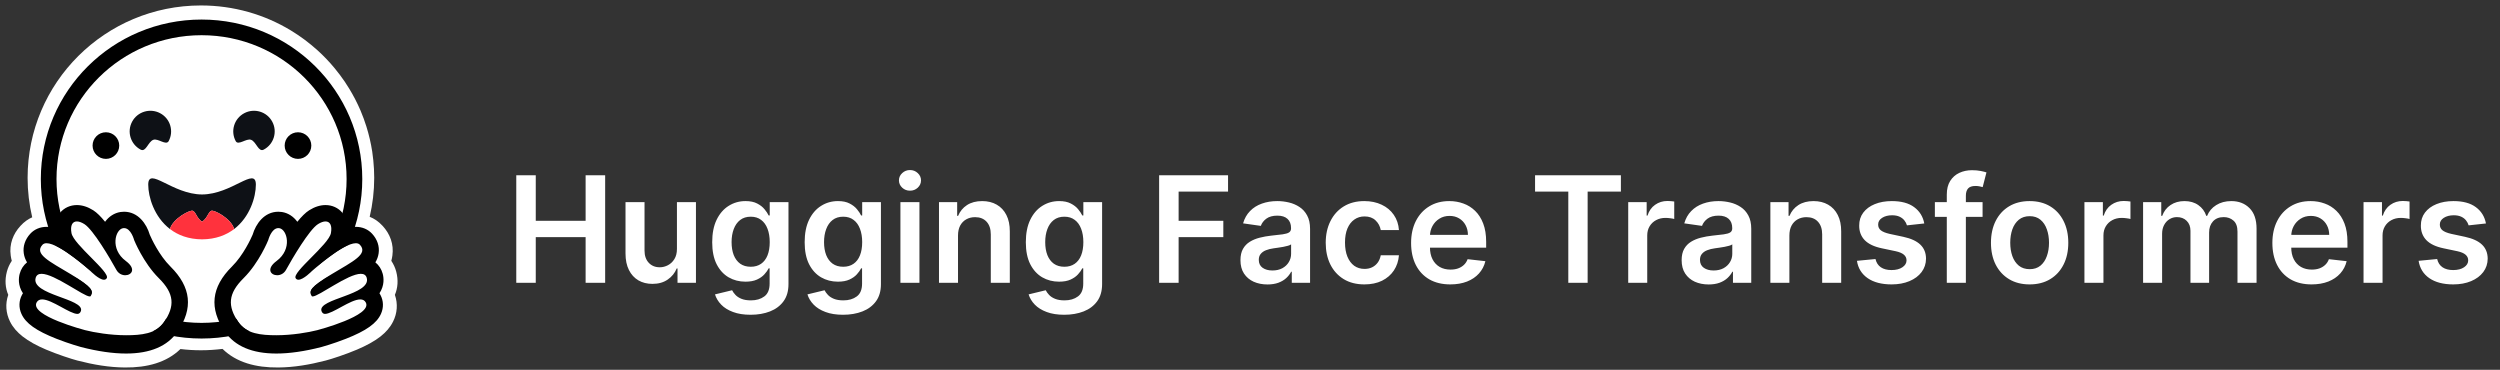 <svg width="338" height="50" viewBox="0 0 338 50" fill="none" xmlns="http://www.w3.org/2000/svg">
<rect x="0" y="0" width="338" height="50" fill="#333333" stroke="none"/>
<g clip-path="url(#clip0_1822_5208)">
<path d="M53.389 39.864C53.81 41.07 53.709 42.354 53.147 43.471C52.743 44.286 52.165 44.917 51.458 45.481C50.605 46.151 49.544 46.72 48.265 47.267C46.738 47.915 44.875 48.523 44.022 48.747C41.839 49.31 39.74 49.668 37.613 49.685C34.571 49.712 31.95 48.998 30.087 47.172C29.122 47.289 28.145 47.356 27.163 47.356C26.231 47.356 25.311 47.301 24.396 47.189C22.527 49.004 19.917 49.712 16.887 49.685C14.76 49.668 12.661 49.31 10.472 48.747C9.625 48.523 7.761 47.915 6.235 47.267C4.955 46.72 3.895 46.151 3.047 45.481C2.334 44.917 1.756 44.286 1.352 43.471C0.797 42.354 0.69 41.07 1.117 39.864C0.724 38.943 0.623 37.888 0.931 36.721C1.072 36.191 1.302 35.699 1.594 35.264C1.532 35.035 1.481 34.8 1.448 34.543C1.234 33.014 1.768 31.618 2.772 30.535C3.266 29.993 3.799 29.619 4.355 29.379C3.945 27.648 3.732 25.867 3.732 24.047C3.732 11.173 14.221 0.738 27.163 0.738C31.608 0.738 35.766 1.967 39.313 4.11C39.953 4.501 40.582 4.92 41.182 5.367C41.48 5.59 41.777 5.819 42.063 6.059C42.355 6.293 42.641 6.539 42.916 6.79C43.747 7.544 44.527 8.354 45.24 9.219C45.481 9.504 45.711 9.8 45.936 10.101C46.39 10.698 46.811 11.318 47.199 11.96C47.788 12.92 48.304 13.925 48.753 14.969C49.05 15.667 49.309 16.382 49.539 17.113C49.881 18.208 50.145 19.335 50.325 20.497C50.381 20.882 50.431 21.273 50.47 21.663C50.549 22.445 50.594 23.238 50.594 24.047C50.594 25.845 50.381 27.609 49.982 29.312C50.599 29.552 51.183 29.943 51.727 30.535C52.732 31.618 53.265 33.019 53.052 34.549C53.018 34.8 52.968 35.035 52.906 35.264C53.198 35.699 53.428 36.191 53.568 36.721C53.877 37.888 53.776 38.943 53.389 39.864Z" fill="white"/>
<path d="M46.737 24.206C46.737 13.526 38.012 4.868 27.25 4.868C16.488 4.868 7.763 13.526 7.763 24.206C7.763 34.885 16.488 43.543 27.25 43.543C38.012 43.543 46.737 34.885 46.737 24.206ZM5.52 24.206C5.52 12.297 15.249 2.643 27.25 2.643C39.251 2.643 48.98 12.297 48.98 24.206C48.98 36.115 39.251 45.769 27.25 45.769C15.249 45.769 5.52 36.115 5.52 24.206Z" fill="black"/>
<path d="M27.25 43.653C38.08 43.653 46.86 34.946 46.86 24.206C46.86 13.466 38.08 4.76 27.25 4.76C16.42 4.76 7.64 13.466 7.64 24.206C7.64 34.946 16.42 43.653 27.25 43.653Z" fill="white"/>
<path d="M22.183 43.513C23.73 41.285 23.62 39.612 21.498 37.529C19.376 35.445 18.14 32.398 18.14 32.398C18.14 32.398 17.679 30.627 16.628 30.79C15.577 30.953 14.806 33.598 17.007 35.217C19.208 36.834 16.569 37.934 15.722 36.414C14.875 34.895 12.562 30.988 11.363 30.241C10.164 29.494 9.32 29.913 9.603 31.453C9.885 32.993 14.899 36.725 14.411 37.533C13.923 38.34 12.204 36.584 12.204 36.584C12.204 36.584 6.825 31.774 5.653 33.027C4.482 34.281 6.542 35.331 9.477 37.077C12.413 38.822 12.641 39.283 12.224 39.943C11.807 40.604 5.327 35.237 4.719 37.512C4.111 39.787 11.332 40.447 10.886 42.018C10.441 43.59 5.799 39.045 4.85 40.816C3.9 42.587 11.399 44.668 11.46 44.683C13.882 45.301 20.034 46.609 22.183 43.513Z" fill="white"/>
<path d="M10.395 27.725C9.492 27.725 8.685 28.093 8.122 28.76C7.774 29.173 7.411 29.84 7.381 30.837C7.002 30.73 6.638 30.669 6.298 30.669C5.433 30.669 4.653 30.998 4.1 31.595C3.391 32.362 3.076 33.303 3.213 34.246C3.278 34.695 3.429 35.097 3.655 35.47C3.179 35.852 2.828 36.384 2.659 37.025C2.526 37.527 2.39 38.572 3.1 39.649C3.055 39.719 3.013 39.792 2.973 39.867C2.546 40.672 2.519 41.581 2.896 42.428C3.467 43.711 4.888 44.722 7.647 45.807C9.363 46.482 10.933 46.914 10.947 46.918C13.216 47.502 15.268 47.798 17.044 47.798C20.31 47.798 22.647 46.806 23.993 44.849C26.158 41.698 25.848 38.816 23.047 36.038C21.496 34.501 20.465 32.234 20.25 31.736C19.818 30.263 18.673 28.626 16.771 28.626H16.77C16.61 28.626 16.448 28.638 16.289 28.663C15.455 28.793 14.727 29.269 14.207 29.985C13.645 29.292 13.099 28.741 12.606 28.43C11.862 27.962 11.118 27.725 10.395 27.725ZM10.395 29.938C10.68 29.938 11.027 30.058 11.41 30.3C12.6 31.048 14.896 34.964 15.736 36.487C16.018 36.997 16.5 37.213 16.933 37.213C17.793 37.213 18.465 36.364 17.012 35.286C14.827 33.664 15.593 31.013 16.636 30.85C16.682 30.843 16.727 30.839 16.771 30.839C17.719 30.839 18.137 32.461 18.137 32.461C18.137 32.461 19.363 35.516 21.469 37.604C23.575 39.692 23.684 41.368 22.149 43.602C21.102 45.125 19.098 45.324 17.044 45.324C14.914 45.324 12.727 44.951 11.503 44.636C11.443 44.621 4.004 42.674 4.947 40.898C5.105 40.6 5.366 40.481 5.695 40.481C7.022 40.481 9.437 42.441 10.475 42.441C10.707 42.441 10.88 42.263 10.947 42.024C11.409 40.374 4.212 39.867 4.817 37.587C4.923 37.184 5.212 37.02 5.618 37.02C7.372 37.02 11.308 40.081 12.133 40.081C12.196 40.081 12.241 40.063 12.265 40.024C12.679 39.362 12.488 38.823 9.575 37.074C6.662 35.324 4.581 34.348 5.744 33.092C5.878 32.947 6.068 32.883 6.298 32.883C8.067 32.883 12.245 36.657 12.245 36.657C12.245 36.657 13.373 37.82 14.055 37.82C14.212 37.82 14.345 37.759 14.436 37.607C14.919 36.798 9.944 33.057 9.664 31.514C9.473 30.468 9.797 29.938 10.395 29.938Z" fill="black"/>
<path d="M32.221 43.513C30.675 41.285 30.785 39.612 32.907 37.529C35.029 35.445 36.264 32.398 36.264 32.398C36.264 32.398 36.725 30.627 37.776 30.79C38.827 30.953 39.599 33.598 37.398 35.217C35.196 36.834 37.836 37.934 38.683 36.414C39.53 34.895 41.842 30.988 43.042 30.241C44.24 29.494 45.085 29.913 44.802 31.453C44.519 32.993 39.506 36.725 39.993 37.533C40.481 38.34 42.2 36.584 42.2 36.584C42.2 36.584 47.58 31.774 48.751 33.027C49.922 34.281 47.863 35.331 44.927 37.077C41.991 38.822 41.764 39.283 42.18 39.943C42.597 40.604 49.077 35.237 49.686 37.512C50.294 39.787 43.073 40.447 43.518 42.018C43.964 43.59 48.605 39.045 49.554 40.816C50.504 42.587 43.005 44.668 42.944 44.683C40.522 45.301 34.371 46.609 32.221 43.513Z" fill="white"/>
<path d="M44.009 27.725C44.912 27.725 45.719 28.093 46.282 28.76C46.63 29.173 46.994 29.84 47.023 30.837C47.402 30.73 47.766 30.669 48.106 30.669C48.971 30.669 49.752 30.998 50.304 31.595C51.014 32.362 51.329 33.303 51.191 34.246C51.126 34.695 50.975 35.097 50.749 35.47C51.225 35.852 51.576 36.384 51.746 37.025C51.879 37.527 52.015 38.572 51.304 39.649C51.349 39.719 51.392 39.792 51.431 39.867C51.859 40.672 51.886 41.581 51.509 42.428C50.937 43.711 49.517 44.722 46.758 45.807C45.041 46.482 43.471 46.914 43.457 46.918C41.188 47.502 39.136 47.798 37.36 47.798C34.095 47.798 31.757 46.806 30.412 44.849C28.247 41.698 28.556 38.816 31.358 36.038C32.908 34.501 33.939 32.234 34.154 31.736C34.587 30.263 35.731 28.626 37.634 28.626H37.634C37.794 28.626 37.956 28.638 38.116 28.663C38.949 28.793 39.677 29.269 40.198 29.985C40.76 29.292 41.305 28.741 41.799 28.43C42.543 27.962 43.286 27.725 44.009 27.725ZM44.009 29.938C43.725 29.938 43.377 30.058 42.994 30.3C41.804 31.048 39.508 34.964 38.668 36.487C38.386 36.997 37.905 37.213 37.471 37.213C36.611 37.213 35.94 36.364 37.393 35.286C39.578 33.664 38.811 31.013 37.768 30.85C37.722 30.843 37.677 30.839 37.634 30.839C36.685 30.839 36.267 32.461 36.267 32.461C36.267 32.461 35.041 35.516 32.935 37.604C30.829 39.692 30.72 41.368 32.255 43.602C33.302 45.125 35.306 45.324 37.36 45.324C39.49 45.324 41.677 44.951 42.901 44.636C42.961 44.621 50.4 42.674 49.457 40.898C49.299 40.6 49.038 40.481 48.709 40.481C47.382 40.481 44.967 42.441 43.929 42.441C43.697 42.441 43.524 42.263 43.457 42.024C42.995 40.374 50.192 39.867 49.588 37.587C49.481 37.184 49.192 37.02 48.786 37.02C47.032 37.02 43.096 40.081 42.272 40.081C42.209 40.081 42.163 40.063 42.139 40.024C41.725 39.362 41.916 38.823 44.829 37.074C47.742 35.324 49.823 34.348 48.66 33.092C48.526 32.947 48.337 32.883 48.106 32.883C46.338 32.883 42.159 36.657 42.159 36.657C42.159 36.657 41.031 37.82 40.349 37.82C40.192 37.82 40.059 37.759 39.969 37.607C39.485 36.798 44.46 33.057 44.741 31.514C44.931 30.468 44.608 29.938 44.009 29.938Z" fill="black"/>
<path d="M34.593 24.963C34.593 22.458 31.34 26.275 27.317 26.292C23.295 26.276 20.042 22.458 20.042 24.963C20.042 26.623 20.838 29.324 22.975 30.962C23.4 29.501 25.737 28.331 26.071 28.499C26.547 28.738 26.52 29.402 27.317 29.986C28.115 29.402 28.089 28.739 28.564 28.499C28.898 28.331 31.235 29.501 31.66 30.962C33.797 29.324 34.593 26.623 34.593 24.963L34.593 24.963Z" fill="#0E1116"/>
<path d="M28.564 28.498C28.089 28.738 28.116 29.401 27.318 29.985C26.52 29.401 26.547 28.738 26.071 28.498C25.737 28.331 23.401 29.501 22.975 30.962C24.056 31.79 25.48 32.347 27.317 32.36C27.317 32.36 27.317 32.36 27.318 32.36C27.319 32.36 27.319 32.36 27.32 32.36C29.157 32.347 30.58 31.79 31.661 30.962C31.236 29.501 28.899 28.331 28.565 28.498H28.564Z" fill="#FF323D"/>
<path d="M40.288 21.481C41.283 21.481 42.09 20.676 42.09 19.682C42.09 18.688 41.283 17.883 40.288 17.883C39.293 17.883 38.486 18.688 38.486 19.682C38.486 20.676 39.293 21.481 40.288 21.481Z" fill="black"/>
<path d="M14.318 21.481C15.313 21.481 16.12 20.676 16.12 19.682C16.12 18.688 15.313 17.883 14.318 17.883C13.323 17.883 12.516 18.688 12.516 19.682C12.516 20.676 13.323 21.481 14.318 21.481Z" fill="black"/>
<path d="M33.934 18.899C34.648 19.15 34.932 20.611 35.654 20.23C37.02 19.506 37.538 17.817 36.812 16.457C36.086 15.097 34.39 14.58 33.024 15.304C31.658 16.027 31.139 17.716 31.865 19.076C32.208 19.718 33.296 18.674 33.934 18.899Z" fill="#0E1116"/>
<path d="M20.737 18.899C20.023 19.15 19.739 20.611 19.017 20.23C17.651 19.506 17.133 17.817 17.859 16.457C18.585 15.097 20.282 14.58 21.648 15.304C23.014 16.027 23.532 17.716 22.806 19.076C22.463 19.718 21.375 18.674 20.737 18.899Z" fill="#0E1116"/>
</g>
<path d="M69.8 38.238V23.693H72.435V29.851H79.175V23.693H81.817V38.238H79.175V32.059H72.435V38.238H69.8ZM91.522 33.65V27.329H94.093V38.238H91.6V36.299H91.487C91.24 36.91 90.836 37.41 90.272 37.798C89.713 38.186 89.025 38.38 88.205 38.38C87.49 38.38 86.858 38.222 86.309 37.904C85.765 37.583 85.338 37.116 85.031 36.505C84.723 35.89 84.569 35.146 84.569 34.275V27.329H87.14V33.877C87.14 34.569 87.329 35.118 87.708 35.525C88.087 35.932 88.584 36.136 89.2 36.136C89.579 36.136 89.945 36.044 90.301 35.859C90.656 35.674 90.947 35.4 91.174 35.035C91.406 34.666 91.522 34.204 91.522 33.65ZM101.481 42.556C100.558 42.556 99.765 42.431 99.102 42.18C98.439 41.934 97.906 41.602 97.504 41.186C97.102 40.769 96.822 40.307 96.666 39.801L98.981 39.24C99.085 39.453 99.237 39.663 99.436 39.872C99.635 40.085 99.902 40.26 100.238 40.397C100.579 40.539 101.008 40.61 101.524 40.61C102.253 40.61 102.857 40.433 103.335 40.078C103.813 39.727 104.052 39.15 104.052 38.345V36.278H103.925C103.792 36.543 103.598 36.816 103.342 37.095C103.091 37.374 102.757 37.608 102.341 37.798C101.929 37.987 101.41 38.082 100.785 38.082C99.947 38.082 99.187 37.886 98.505 37.492C97.828 37.095 97.289 36.503 96.886 35.717C96.489 34.926 96.29 33.937 96.29 32.748C96.29 31.55 96.489 30.539 96.886 29.716C97.289 28.887 97.831 28.26 98.513 27.834C99.194 27.403 99.954 27.187 100.792 27.187C101.432 27.187 101.957 27.296 102.369 27.514C102.786 27.727 103.117 27.985 103.363 28.288C103.61 28.586 103.797 28.868 103.925 29.133H104.067V27.329H106.602V38.416C106.602 39.349 106.38 40.12 105.934 40.731C105.489 41.342 104.881 41.799 104.109 42.102C103.337 42.405 102.461 42.556 101.481 42.556ZM101.503 36.065C102.047 36.065 102.511 35.932 102.895 35.667C103.278 35.402 103.569 35.021 103.768 34.524C103.967 34.027 104.067 33.43 104.067 32.734C104.067 32.047 103.967 31.446 103.768 30.93C103.574 30.414 103.285 30.014 102.902 29.73C102.523 29.441 102.057 29.297 101.503 29.297C100.93 29.297 100.452 29.446 100.068 29.744C99.684 30.042 99.396 30.452 99.201 30.973C99.007 31.489 98.91 32.076 98.91 32.734C98.91 33.402 99.007 33.986 99.201 34.488C99.4 34.985 99.692 35.374 100.075 35.653C100.463 35.928 100.939 36.065 101.503 36.065ZM113.981 42.556C113.058 42.556 112.265 42.431 111.602 42.18C110.939 41.934 110.407 41.602 110.004 41.186C109.602 40.769 109.322 40.307 109.166 39.801L111.481 39.24C111.586 39.453 111.737 39.663 111.936 39.872C112.135 40.085 112.402 40.26 112.738 40.397C113.079 40.539 113.508 40.61 114.024 40.61C114.753 40.61 115.357 40.433 115.835 40.078C116.313 39.727 116.552 39.15 116.552 38.345V36.278H116.425C116.292 36.543 116.098 36.816 115.842 37.095C115.591 37.374 115.257 37.608 114.841 37.798C114.429 37.987 113.91 38.082 113.285 38.082C112.447 38.082 111.687 37.886 111.006 37.492C110.328 37.095 109.789 36.503 109.386 35.717C108.988 34.926 108.79 33.937 108.79 32.748C108.79 31.55 108.988 30.539 109.386 29.716C109.789 28.887 110.331 28.26 111.013 27.834C111.694 27.403 112.454 27.187 113.292 27.187C113.932 27.187 114.457 27.296 114.869 27.514C115.286 27.727 115.617 27.985 115.863 28.288C116.11 28.586 116.297 28.868 116.425 29.133H116.567V27.329H119.102V38.416C119.102 39.349 118.88 40.12 118.434 40.731C117.989 41.342 117.381 41.799 116.609 42.102C115.837 42.405 114.961 42.556 113.981 42.556ZM114.003 36.065C114.547 36.065 115.011 35.932 115.395 35.667C115.778 35.402 116.069 35.021 116.268 34.524C116.467 34.027 116.567 33.43 116.567 32.734C116.567 32.047 116.467 31.446 116.268 30.93C116.074 30.414 115.785 30.014 115.402 29.73C115.023 29.441 114.557 29.297 114.003 29.297C113.43 29.297 112.952 29.446 112.568 29.744C112.184 30.042 111.896 30.452 111.702 30.973C111.507 31.489 111.41 32.076 111.41 32.734C111.41 33.402 111.507 33.986 111.702 34.488C111.9 34.985 112.192 35.374 112.575 35.653C112.963 35.928 113.439 36.065 114.003 36.065ZM121.737 38.238V27.329H124.308V38.238H121.737ZM123.03 25.781C122.622 25.781 122.272 25.646 121.979 25.376C121.685 25.101 121.538 24.772 121.538 24.389C121.538 24.001 121.685 23.672 121.979 23.402C122.272 23.127 122.622 22.99 123.03 22.99C123.442 22.99 123.792 23.127 124.081 23.402C124.374 23.672 124.521 24.001 124.521 24.389C124.521 24.772 124.374 25.101 124.081 25.376C123.792 25.646 123.442 25.781 123.03 25.781ZM129.523 31.846V38.238H126.952V27.329H129.409V29.183H129.537C129.788 28.572 130.188 28.087 130.737 27.727C131.291 27.367 131.976 27.187 132.79 27.187C133.543 27.187 134.199 27.348 134.757 27.67C135.321 27.992 135.756 28.459 136.064 29.069C136.377 29.68 136.53 30.421 136.526 31.292V38.238H133.955V31.69C133.955 30.961 133.765 30.39 133.387 29.978C133.012 29.566 132.494 29.36 131.831 29.36C131.381 29.36 130.981 29.46 130.631 29.659C130.285 29.853 130.013 30.135 129.814 30.504C129.62 30.873 129.523 31.321 129.523 31.846ZM143.884 42.556C142.96 42.556 142.167 42.431 141.504 42.18C140.842 41.934 140.309 41.602 139.906 41.186C139.504 40.769 139.225 40.307 139.068 39.801L141.384 39.24C141.488 39.453 141.639 39.663 141.838 39.872C142.037 40.085 142.305 40.26 142.641 40.397C142.982 40.539 143.41 40.61 143.926 40.61C144.655 40.61 145.259 40.433 145.737 40.078C146.216 39.727 146.455 39.15 146.455 38.345V36.278H146.327C146.194 36.543 146 36.816 145.744 37.095C145.494 37.374 145.16 37.608 144.743 37.798C144.331 37.987 143.813 38.082 143.188 38.082C142.35 38.082 141.59 37.886 140.908 37.492C140.231 37.095 139.691 36.503 139.289 35.717C138.891 34.926 138.692 33.937 138.692 32.748C138.692 31.55 138.891 30.539 139.289 29.716C139.691 28.887 140.233 28.26 140.915 27.834C141.597 27.403 142.357 27.187 143.195 27.187C143.834 27.187 144.36 27.296 144.771 27.514C145.188 27.727 145.52 27.985 145.766 28.288C146.012 28.586 146.199 28.868 146.327 29.133H146.469V27.329H149.004V38.416C149.004 39.349 148.782 40.12 148.337 40.731C147.892 41.342 147.283 41.799 146.512 42.102C145.74 42.405 144.864 42.556 143.884 42.556ZM143.905 36.065C144.45 36.065 144.914 35.932 145.297 35.667C145.681 35.402 145.972 35.021 146.171 34.524C146.369 34.027 146.469 33.43 146.469 32.734C146.469 32.047 146.369 31.446 146.171 30.93C145.977 30.414 145.688 30.014 145.304 29.73C144.925 29.441 144.459 29.297 143.905 29.297C143.332 29.297 142.854 29.446 142.47 29.744C142.087 30.042 141.798 30.452 141.604 30.973C141.41 31.489 141.313 32.076 141.313 32.734C141.313 33.402 141.41 33.986 141.604 34.488C141.803 34.985 142.094 35.374 142.477 35.653C142.866 35.928 143.342 36.065 143.905 36.065ZM156.714 38.238V23.693H166.032V25.902H159.349V29.851H165.393V32.059H159.349V38.238H156.714ZM171.361 38.459C170.669 38.459 170.047 38.335 169.493 38.089C168.943 37.838 168.508 37.469 168.186 36.981C167.869 36.493 167.71 35.892 167.71 35.177C167.71 34.562 167.824 34.053 168.051 33.65C168.278 33.248 168.588 32.926 168.981 32.684C169.374 32.443 169.817 32.261 170.309 32.137C170.807 32.01 171.32 31.917 171.851 31.86C172.49 31.794 173.008 31.735 173.406 31.683C173.804 31.626 174.093 31.541 174.273 31.427C174.457 31.309 174.55 31.127 174.55 30.88V30.838C174.55 30.303 174.391 29.888 174.074 29.595C173.756 29.301 173.3 29.154 172.703 29.154C172.073 29.154 171.574 29.292 171.204 29.566C170.84 29.841 170.594 30.165 170.466 30.539L168.065 30.198C168.255 29.536 168.567 28.982 169.003 28.537C169.438 28.087 169.971 27.751 170.601 27.528C171.23 27.301 171.926 27.187 172.689 27.187C173.214 27.187 173.738 27.249 174.258 27.372C174.779 27.495 175.255 27.698 175.686 27.983C176.117 28.262 176.462 28.643 176.723 29.126C176.988 29.609 177.121 30.213 177.121 30.937V38.238H174.649V36.74H174.564C174.407 37.043 174.187 37.327 173.903 37.592C173.624 37.852 173.271 38.063 172.845 38.224C172.424 38.38 171.929 38.459 171.361 38.459ZM172.028 36.569C172.544 36.569 172.992 36.467 173.371 36.264C173.749 36.056 174.041 35.781 174.244 35.44C174.452 35.099 174.557 34.727 174.557 34.325V33.039C174.476 33.106 174.339 33.167 174.145 33.224C173.955 33.281 173.742 33.331 173.506 33.373C173.269 33.416 173.034 33.454 172.802 33.487C172.57 33.52 172.369 33.548 172.199 33.572C171.815 33.624 171.472 33.709 171.169 33.828C170.866 33.946 170.627 34.112 170.452 34.325C170.276 34.533 170.189 34.803 170.189 35.135C170.189 35.608 170.362 35.966 170.707 36.207C171.053 36.449 171.493 36.569 172.028 36.569ZM184.464 38.451C183.375 38.451 182.44 38.212 181.659 37.734C180.882 37.256 180.283 36.595 179.862 35.752C179.445 34.905 179.237 33.93 179.237 32.826C179.237 31.718 179.45 30.741 179.876 29.893C180.302 29.041 180.904 28.378 181.68 27.904C182.461 27.426 183.385 27.187 184.45 27.187C185.336 27.187 186.119 27.351 186.801 27.677C187.488 27.999 188.034 28.456 188.442 29.048C188.849 29.635 189.081 30.322 189.138 31.108H186.68C186.581 30.582 186.344 30.144 185.97 29.794C185.601 29.439 185.106 29.261 184.486 29.261C183.96 29.261 183.498 29.403 183.101 29.687C182.703 29.966 182.393 30.369 182.17 30.895C181.952 31.42 181.844 32.05 181.844 32.784C181.844 33.527 181.952 34.166 182.17 34.701C182.388 35.232 182.693 35.641 183.086 35.93C183.484 36.214 183.951 36.356 184.486 36.356C184.864 36.356 185.203 36.285 185.501 36.143C185.804 35.996 186.058 35.786 186.261 35.511C186.465 35.236 186.604 34.903 186.68 34.51H189.138C189.076 35.281 188.849 35.966 188.456 36.562C188.063 37.154 187.528 37.618 186.851 37.954C186.174 38.286 185.378 38.451 184.464 38.451ZM196.078 38.451C194.985 38.451 194.04 38.224 193.244 37.77C192.454 37.31 191.845 36.662 191.419 35.824C190.993 34.981 190.78 33.989 190.78 32.848C190.78 31.726 190.993 30.741 191.419 29.893C191.85 29.041 192.451 28.378 193.223 27.904C193.995 27.426 194.902 27.187 195.943 27.187C196.616 27.187 197.25 27.296 197.847 27.514C198.448 27.727 198.978 28.058 199.438 28.508C199.902 28.958 200.266 29.531 200.531 30.227C200.797 30.918 200.929 31.742 200.929 32.699V33.487H191.987V31.754H198.465C198.46 31.262 198.353 30.823 198.145 30.44C197.937 30.052 197.646 29.746 197.271 29.524C196.902 29.301 196.471 29.19 195.979 29.19C195.453 29.19 194.992 29.318 194.594 29.573C194.196 29.825 193.886 30.156 193.664 30.568C193.446 30.975 193.334 31.422 193.33 31.91V33.423C193.33 34.057 193.446 34.602 193.678 35.056C193.91 35.506 194.234 35.852 194.651 36.093C195.067 36.33 195.555 36.449 196.114 36.449C196.488 36.449 196.826 36.396 197.129 36.292C197.432 36.183 197.695 36.025 197.918 35.816C198.14 35.608 198.308 35.35 198.422 35.042L200.823 35.312C200.671 35.947 200.382 36.501 199.956 36.974C199.535 37.443 198.995 37.807 198.337 38.068C197.679 38.324 196.926 38.451 196.078 38.451ZM207.54 25.902V23.693H219.145V25.902H214.649V38.238H212.035V25.902H207.54ZM220.135 38.238V27.329H222.628V29.147H222.742C222.941 28.518 223.282 28.032 223.765 27.691C224.252 27.346 224.809 27.173 225.434 27.173C225.576 27.173 225.734 27.18 225.91 27.194C226.09 27.204 226.239 27.22 226.357 27.244V29.609C226.248 29.571 226.075 29.538 225.839 29.51C225.607 29.476 225.382 29.46 225.164 29.46C224.695 29.46 224.274 29.562 223.9 29.765C223.53 29.964 223.239 30.241 223.026 30.596C222.813 30.951 222.706 31.361 222.706 31.825V38.238H220.135ZM231.009 38.459C230.318 38.459 229.695 38.335 229.141 38.089C228.592 37.838 228.156 37.469 227.834 36.981C227.517 36.493 227.358 35.892 227.358 35.177C227.358 34.562 227.472 34.053 227.699 33.65C227.927 33.248 228.237 32.926 228.63 32.684C229.023 32.443 229.465 32.261 229.958 32.137C230.455 32.01 230.969 31.917 231.499 31.86C232.138 31.794 232.657 31.735 233.055 31.683C233.452 31.626 233.741 31.541 233.921 31.427C234.106 31.309 234.198 31.127 234.198 30.88V30.838C234.198 30.303 234.039 29.888 233.722 29.595C233.405 29.301 232.948 29.154 232.351 29.154C231.722 29.154 231.222 29.292 230.853 29.566C230.488 29.841 230.242 30.165 230.114 30.539L227.714 30.198C227.903 29.536 228.215 28.982 228.651 28.537C229.087 28.087 229.619 27.751 230.249 27.528C230.879 27.301 231.575 27.187 232.337 27.187C232.863 27.187 233.386 27.249 233.907 27.372C234.428 27.495 234.903 27.698 235.334 27.983C235.765 28.262 236.111 28.643 236.371 29.126C236.636 29.609 236.769 30.213 236.769 30.937V38.238H234.297V36.74H234.212C234.056 37.043 233.836 37.327 233.552 37.592C233.272 37.852 232.92 38.063 232.493 38.224C232.072 38.38 231.577 38.459 231.009 38.459ZM231.677 36.569C232.193 36.569 232.64 36.467 233.019 36.264C233.398 36.056 233.689 35.781 233.893 35.44C234.101 35.099 234.205 34.727 234.205 34.325V33.039C234.125 33.106 233.987 33.167 233.793 33.224C233.604 33.281 233.391 33.331 233.154 33.373C232.917 33.416 232.683 33.454 232.451 33.487C232.219 33.52 232.018 33.548 231.847 33.572C231.464 33.624 231.12 33.709 230.817 33.828C230.514 33.946 230.275 34.112 230.1 34.325C229.925 34.533 229.837 34.803 229.837 35.135C229.837 35.608 230.01 35.966 230.356 36.207C230.701 36.449 231.142 36.569 231.677 36.569ZM241.925 31.846V38.238H239.354V27.329H241.812V29.183H241.939C242.19 28.572 242.59 28.087 243.14 27.727C243.694 27.367 244.378 27.187 245.192 27.187C245.945 27.187 246.601 27.348 247.16 27.67C247.723 27.992 248.159 28.459 248.466 29.069C248.779 29.68 248.933 30.421 248.928 31.292V38.238H246.357V31.69C246.357 30.961 246.168 30.39 245.789 29.978C245.415 29.566 244.896 29.36 244.233 29.36C243.784 29.36 243.384 29.46 243.033 29.659C242.688 29.853 242.415 30.135 242.216 30.504C242.022 30.873 241.925 31.321 241.925 31.846ZM260.164 30.213L257.82 30.468C257.754 30.232 257.638 30.009 257.472 29.801C257.311 29.592 257.093 29.424 256.819 29.297C256.544 29.169 256.208 29.105 255.81 29.105C255.275 29.105 254.825 29.221 254.461 29.453C254.101 29.685 253.923 29.985 253.928 30.355C253.923 30.672 254.039 30.93 254.276 31.129C254.518 31.328 254.915 31.491 255.469 31.619L257.33 32.017C258.362 32.239 259.129 32.592 259.631 33.075C260.138 33.558 260.394 34.19 260.398 34.971C260.394 35.658 260.192 36.264 259.795 36.789C259.402 37.31 258.855 37.717 258.154 38.011C257.453 38.305 256.648 38.451 255.739 38.451C254.404 38.451 253.329 38.172 252.515 37.613C251.7 37.05 251.215 36.266 251.059 35.262L253.566 35.021C253.68 35.513 253.921 35.885 254.29 36.136C254.66 36.387 255.14 36.512 255.732 36.512C256.343 36.512 256.833 36.387 257.202 36.136C257.576 35.885 257.763 35.575 257.763 35.206C257.763 34.893 257.643 34.635 257.401 34.431C257.164 34.228 256.795 34.072 256.293 33.963L254.432 33.572C253.386 33.354 252.612 32.987 252.11 32.471C251.608 31.95 251.359 31.292 251.364 30.497C251.359 29.825 251.542 29.242 251.911 28.75C252.285 28.253 252.804 27.869 253.466 27.599C254.134 27.325 254.903 27.187 255.775 27.187C257.053 27.187 258.059 27.459 258.793 28.004C259.532 28.548 259.989 29.285 260.164 30.213ZM268.044 27.329V29.318H261.595V27.329H268.044ZM263.207 38.238V26.299C263.207 25.566 263.359 24.955 263.662 24.467C263.97 23.979 264.381 23.615 264.898 23.373C265.414 23.132 265.987 23.011 266.616 23.011C267.061 23.011 267.457 23.047 267.802 23.117C268.148 23.189 268.404 23.253 268.569 23.309L268.058 25.298C267.949 25.265 267.812 25.232 267.646 25.198C267.48 25.161 267.296 25.142 267.092 25.142C266.614 25.142 266.275 25.258 266.077 25.49C265.882 25.717 265.785 26.044 265.785 26.47V38.238H263.207ZM274.406 38.451C273.34 38.451 272.417 38.217 271.636 37.748C270.855 37.279 270.249 36.624 269.818 35.781C269.392 34.938 269.178 33.953 269.178 32.826C269.178 31.7 269.392 30.712 269.818 29.865C270.249 29.017 270.855 28.359 271.636 27.89C272.417 27.422 273.34 27.187 274.406 27.187C275.471 27.187 276.394 27.422 277.176 27.89C277.957 28.359 278.561 29.017 278.987 29.865C279.418 30.712 279.633 31.7 279.633 32.826C279.633 33.953 279.418 34.938 278.987 35.781C278.561 36.624 277.957 37.279 277.176 37.748C276.394 38.217 275.471 38.451 274.406 38.451ZM274.42 36.392C274.998 36.392 275.481 36.233 275.869 35.916C276.257 35.594 276.546 35.163 276.735 34.623C276.929 34.084 277.026 33.482 277.026 32.819C277.026 32.152 276.929 31.548 276.735 31.008C276.546 30.464 276.257 30.03 275.869 29.709C275.481 29.387 274.998 29.226 274.42 29.226C273.828 29.226 273.336 29.387 272.943 29.709C272.554 30.03 272.263 30.464 272.069 31.008C271.88 31.548 271.785 32.152 271.785 32.819C271.785 33.482 271.88 34.084 272.069 34.623C272.263 35.163 272.554 35.594 272.943 35.916C273.336 36.233 273.828 36.392 274.42 36.392ZM281.815 38.238V27.329H284.308V29.147H284.422C284.621 28.518 284.961 28.032 285.444 27.691C285.932 27.346 286.488 27.173 287.113 27.173C287.256 27.173 287.414 27.18 287.589 27.194C287.769 27.204 287.918 27.22 288.037 27.244V29.609C287.928 29.571 287.755 29.538 287.518 29.51C287.286 29.476 287.061 29.46 286.844 29.46C286.375 29.46 285.953 29.562 285.579 29.765C285.21 29.964 284.919 30.241 284.706 30.596C284.493 30.951 284.386 31.361 284.386 31.825V38.238H281.815ZM289.745 38.238V27.329H292.202V29.183H292.33C292.557 28.558 292.934 28.07 293.459 27.72C293.985 27.365 294.612 27.187 295.341 27.187C296.08 27.187 296.703 27.367 297.209 27.727C297.721 28.082 298.081 28.567 298.289 29.183H298.403C298.644 28.577 299.051 28.094 299.624 27.734C300.202 27.369 300.886 27.187 301.677 27.187C302.68 27.187 303.5 27.504 304.134 28.139C304.769 28.773 305.086 29.699 305.086 30.916V38.238H302.508V31.314C302.508 30.637 302.328 30.142 301.968 29.829C301.608 29.512 301.168 29.353 300.647 29.353C300.027 29.353 299.541 29.547 299.191 29.936C298.845 30.319 298.672 30.819 298.672 31.434V38.238H296.151V31.207C296.151 30.644 295.981 30.194 295.64 29.858C295.304 29.521 294.863 29.353 294.319 29.353C293.949 29.353 293.613 29.448 293.31 29.637C293.007 29.822 292.766 30.085 292.586 30.426C292.406 30.762 292.316 31.155 292.316 31.605V38.238H289.745ZM312.524 38.451C311.43 38.451 310.485 38.224 309.69 37.77C308.899 37.31 308.291 36.662 307.865 35.824C307.438 34.981 307.225 33.989 307.225 32.848C307.225 31.726 307.438 30.741 307.865 29.893C308.295 29.041 308.897 28.378 309.669 27.904C310.44 27.426 311.347 27.187 312.389 27.187C313.061 27.187 313.695 27.296 314.292 27.514C314.893 27.727 315.424 28.058 315.883 28.508C316.347 28.958 316.712 29.531 316.977 30.227C317.242 30.918 317.374 31.742 317.374 32.699V33.487H308.433V31.754H314.91C314.905 31.262 314.799 30.823 314.59 30.44C314.382 30.052 314.091 29.746 313.717 29.524C313.347 29.301 312.917 29.19 312.424 29.19C311.899 29.19 311.437 29.318 311.039 29.573C310.642 29.825 310.331 30.156 310.109 30.568C309.891 30.975 309.78 31.422 309.775 31.91V33.423C309.775 34.057 309.891 34.602 310.123 35.056C310.355 35.506 310.679 35.852 311.096 36.093C311.513 36.33 312 36.449 312.559 36.449C312.933 36.449 313.272 36.396 313.575 36.292C313.878 36.183 314.141 36.025 314.363 35.816C314.586 35.608 314.754 35.35 314.867 35.042L317.268 35.312C317.116 35.947 316.828 36.501 316.401 36.974C315.98 37.443 315.44 37.807 314.782 38.068C314.124 38.324 313.371 38.451 312.524 38.451ZM319.55 38.238V27.329H322.042V29.147H322.156C322.355 28.518 322.696 28.032 323.179 27.691C323.666 27.346 324.223 27.173 324.848 27.173C324.99 27.173 325.148 27.18 325.324 27.194C325.504 27.204 325.653 27.22 325.771 27.244V29.609C325.662 29.571 325.489 29.538 325.253 29.51C325.021 29.476 324.796 29.46 324.578 29.46C324.109 29.46 323.688 29.562 323.314 29.765C322.944 29.964 322.653 30.241 322.44 30.596C322.227 30.951 322.121 31.361 322.121 31.825V38.238H319.55ZM336.101 30.213L333.758 30.468C333.691 30.232 333.575 30.009 333.41 29.801C333.249 29.592 333.031 29.424 332.756 29.297C332.482 29.169 332.145 29.105 331.748 29.105C331.213 29.105 330.763 29.221 330.398 29.453C330.038 29.685 329.861 29.985 329.866 30.355C329.861 30.672 329.977 30.93 330.214 31.129C330.455 31.328 330.853 31.491 331.407 31.619L333.268 32.017C334.3 32.239 335.067 32.592 335.569 33.075C336.075 33.558 336.331 34.19 336.336 34.971C336.331 35.658 336.13 36.264 335.732 36.789C335.339 37.31 334.792 37.717 334.091 38.011C333.391 38.305 332.586 38.451 331.677 38.451C330.341 38.451 329.267 38.172 328.452 37.613C327.638 37.05 327.153 36.266 326.996 35.262L329.503 35.021C329.617 35.513 329.858 35.885 330.228 36.136C330.597 36.387 331.078 36.512 331.67 36.512C332.28 36.512 332.77 36.387 333.14 36.136C333.514 35.885 333.701 35.575 333.701 35.206C333.701 34.893 333.58 34.635 333.339 34.431C333.102 34.228 332.733 34.072 332.231 33.963L330.37 33.572C329.323 33.354 328.549 32.987 328.047 32.471C327.546 31.95 327.297 31.292 327.302 30.497C327.297 29.825 327.479 29.242 327.849 28.75C328.223 28.253 328.741 27.869 329.404 27.599C330.072 27.325 330.841 27.187 331.712 27.187C332.991 27.187 333.997 27.459 334.731 28.004C335.469 28.548 335.926 29.285 336.101 30.213Z" fill="white"/>
<defs>
<clipPath id="clip0_1822_5208">
<rect width="53" height="49" fill="white" transform="translate(0.75 0.738)"/>
</clipPath>
</defs>
</svg>
